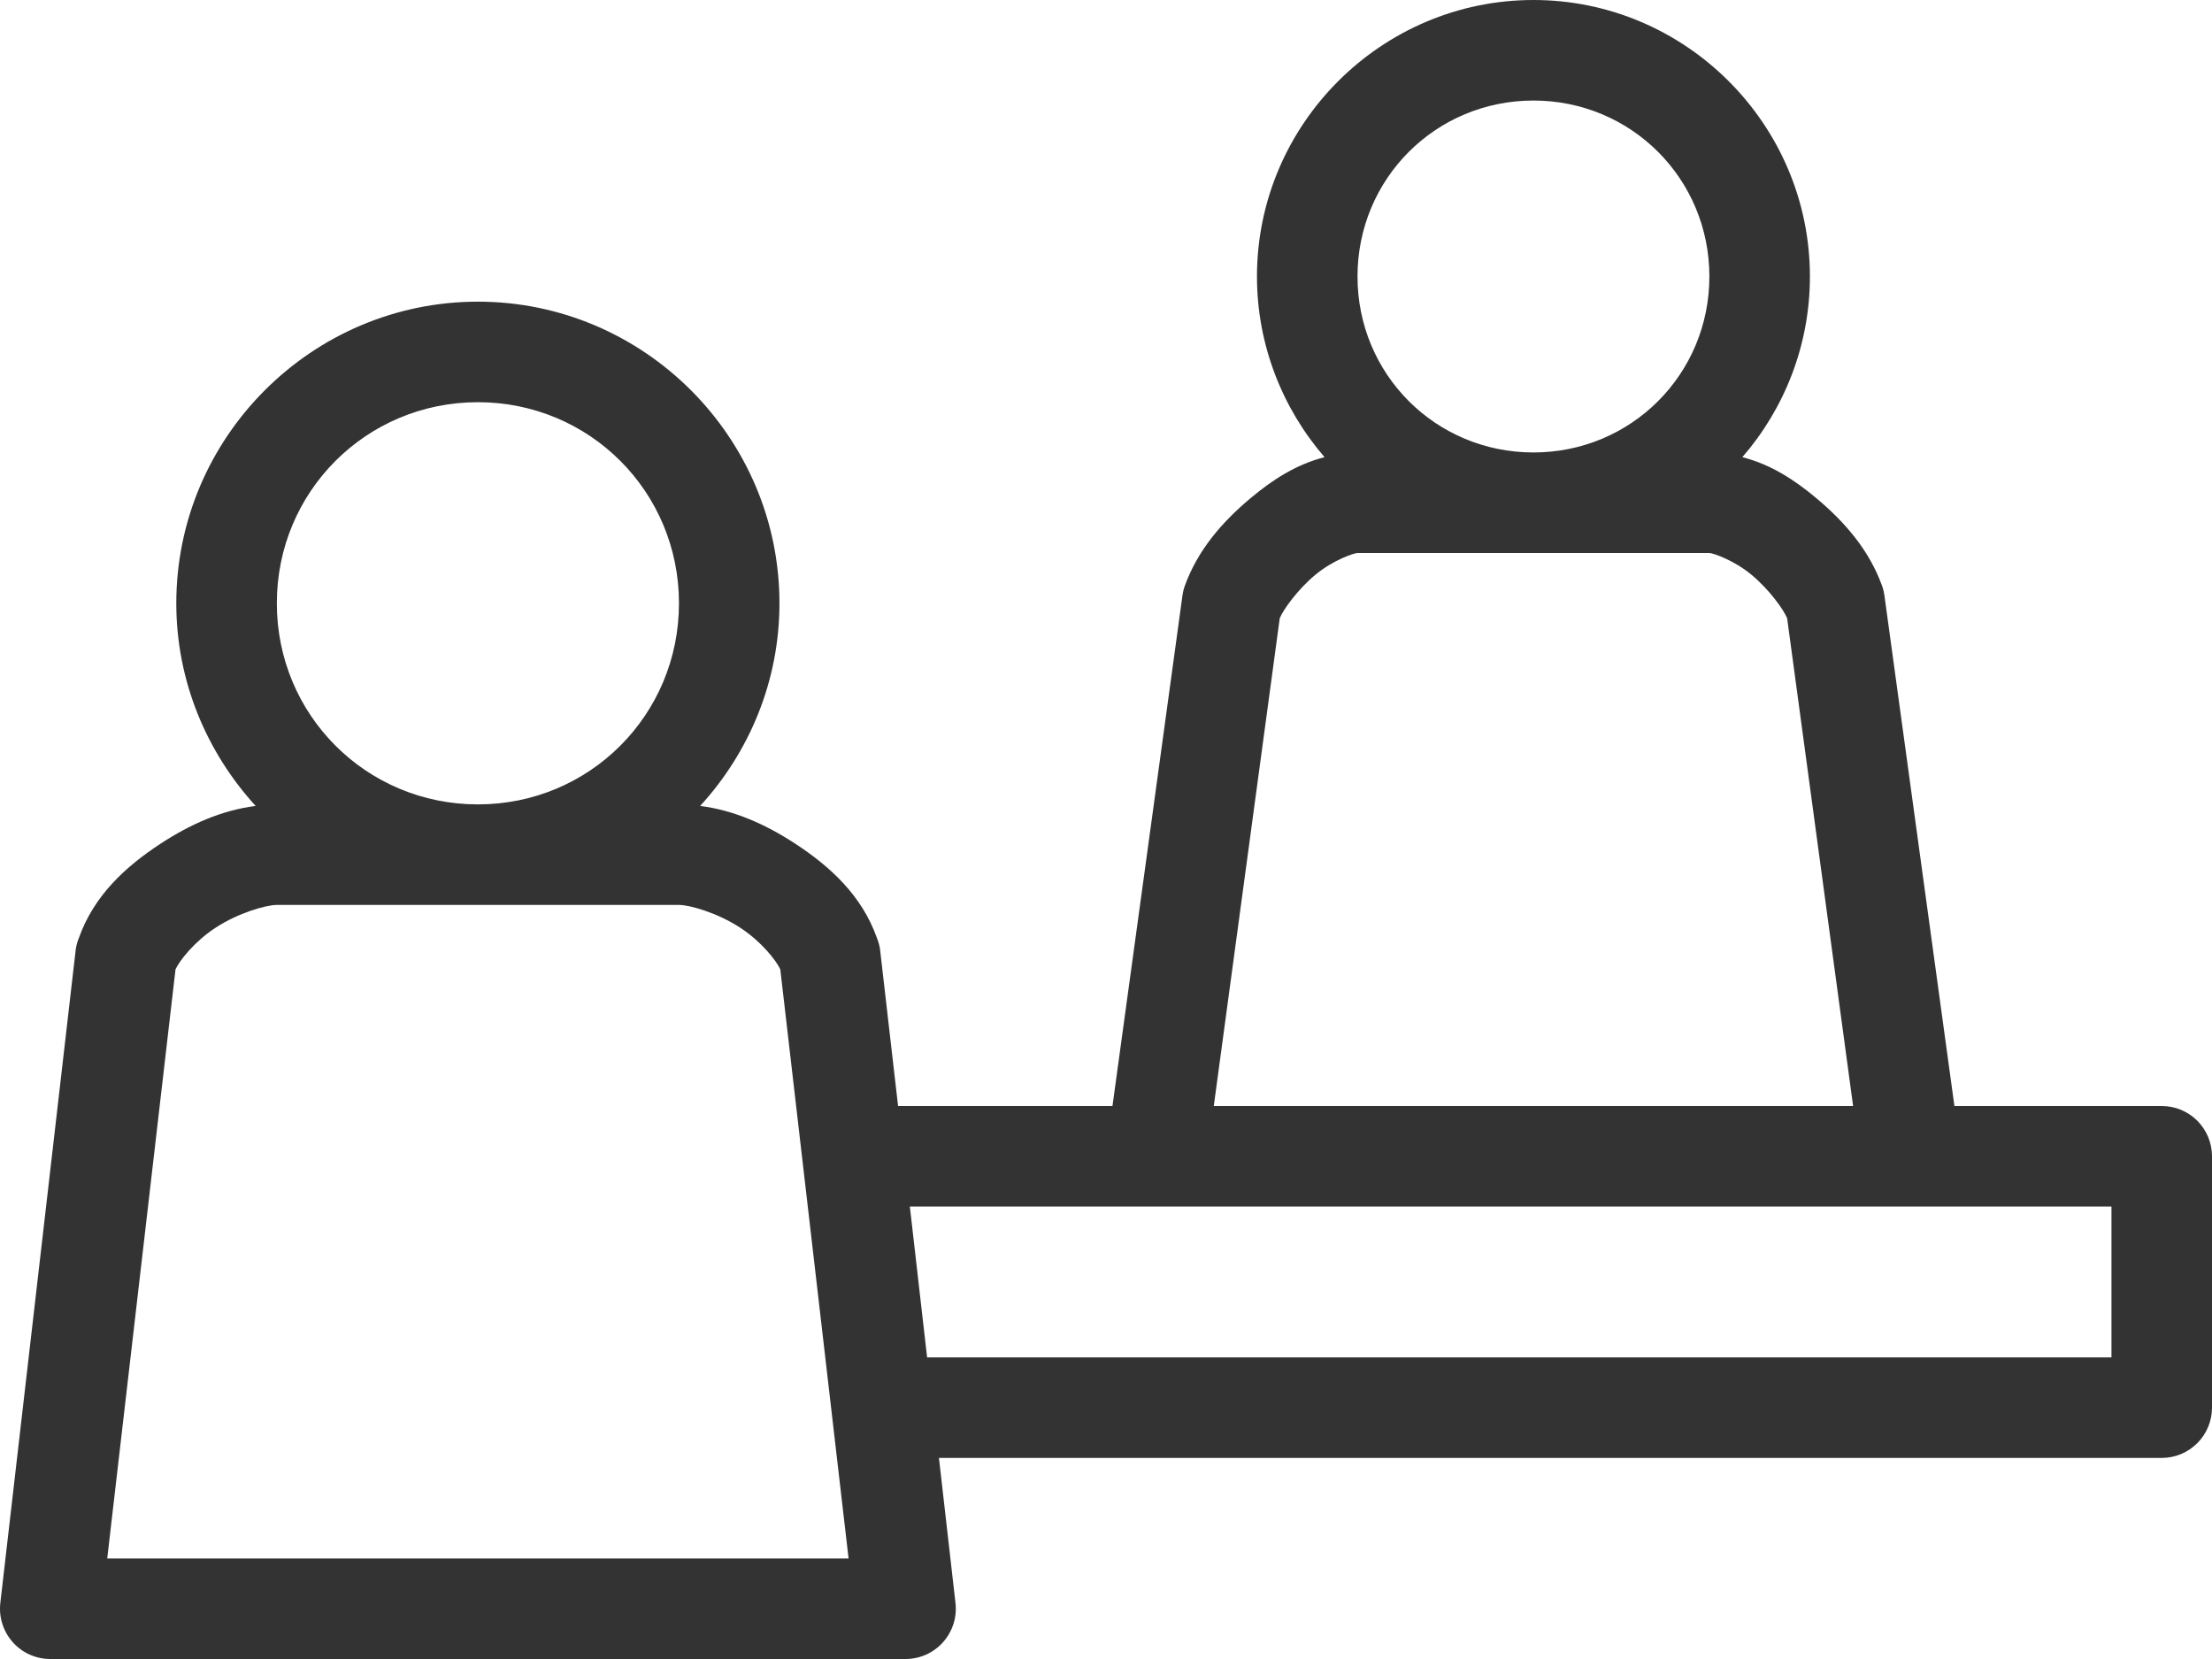 <svg width="40" height="30" viewBox="0 0 40 30" fill="none" xmlns="http://www.w3.org/2000/svg">
<path d="M27.73 0C24.979 0 22.73 2.249 22.73 5C22.73 6.244 23.195 7.391 23.952 8.267C23.434 8.399 23.005 8.681 22.617 9.006C22.089 9.447 21.654 9.958 21.424 10.597C21.403 10.656 21.389 10.718 21.381 10.781L20.117 20H16.24L15.913 17.159C15.902 17.091 15.883 17.024 15.857 16.96C15.585 16.194 15.014 15.671 14.38 15.256C13.852 14.911 13.28 14.652 12.661 14.574C13.547 13.606 14.095 12.32 14.095 10.909C14.095 7.907 11.643 5.455 8.642 5.455C5.641 5.455 3.188 7.907 3.188 10.909C3.188 12.32 3.739 13.606 4.623 14.574C4.003 14.652 3.431 14.911 2.904 15.256C2.27 15.671 1.699 16.194 1.427 16.96C1.401 17.024 1.382 17.091 1.371 17.159L0.007 28.977C-0.009 29.106 0.002 29.236 0.041 29.36C0.079 29.484 0.144 29.598 0.23 29.695C0.316 29.792 0.421 29.869 0.54 29.922C0.658 29.974 0.786 30.001 0.916 30H16.368C16.497 30.001 16.626 29.974 16.744 29.922C16.862 29.869 16.968 29.792 17.054 29.695C17.14 29.598 17.205 29.484 17.243 29.36C17.282 29.236 17.293 29.106 17.277 28.977L16.979 26.364H39.091C39.332 26.364 39.563 26.268 39.734 26.097C39.904 25.927 40 25.696 40 25.454V20.909C40 20.668 39.904 20.437 39.734 20.266C39.563 20.096 39.332 20 39.091 20H35.342L34.078 10.781C34.07 10.718 34.056 10.656 34.035 10.597C33.805 9.958 33.37 9.447 32.842 9.006C32.454 8.681 32.025 8.399 31.507 8.267C32.267 7.391 32.729 6.244 32.729 5C32.729 2.249 30.48 0 27.73 0H27.73ZM27.73 1.818C29.497 1.818 30.911 3.232 30.911 5C30.911 6.768 29.497 8.182 27.73 8.182C25.962 8.182 24.548 6.768 24.548 5C24.548 3.232 25.962 1.818 27.73 1.818ZM8.642 7.273C10.661 7.273 12.278 8.89 12.278 10.909C12.278 12.928 10.661 14.546 8.642 14.546C6.623 14.546 5.006 12.928 5.006 10.909C5.006 8.89 6.623 7.273 8.642 7.273ZM24.548 10H27.73H30.911C30.971 10 31.353 10.126 31.678 10.398C31.993 10.661 32.252 11.021 32.317 11.179L33.51 20H21.949L23.142 11.179C23.207 11.021 23.466 10.661 23.781 10.398C24.106 10.126 24.488 10 24.548 10ZM5.006 16.364H12.278C12.475 16.364 12.978 16.509 13.385 16.776C13.771 17.028 14.036 17.37 14.11 17.528L15.345 28.182H1.939L3.174 17.528C3.248 17.37 3.513 17.028 3.898 16.776C4.306 16.509 4.809 16.364 5.006 16.364ZM16.453 21.818H20.813H34.632H38.182V24.546H16.765L16.453 21.818Z" fill="#333333"/>
</svg>

